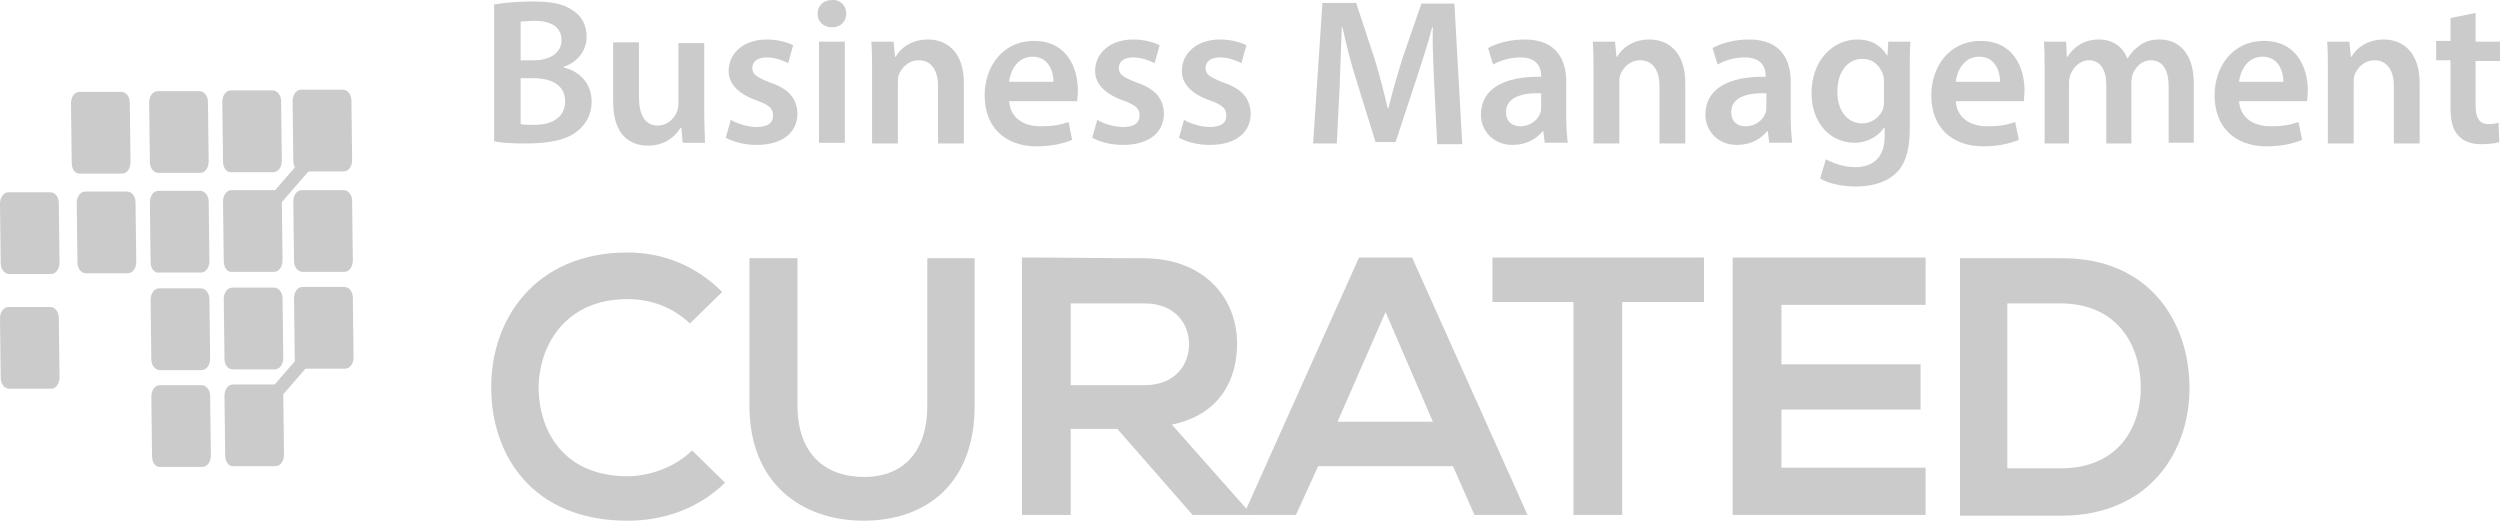 <svg width="148" height="31" viewBox="0 0 148 31" fill="none" xmlns="http://www.w3.org/2000/svg">
<path d="M42.923 28.576C41.352 30.104 39.314 30.826 37.149 30.826C31.503 30.826 29.082 26.92 29.082 22.971C29.04 18.981 31.63 14.947 37.149 14.947C39.229 14.947 41.182 15.711 42.753 17.282L40.843 19.15C39.824 18.174 38.508 17.707 37.149 17.707C33.456 17.707 31.885 20.466 31.885 23.014C31.927 25.519 33.371 28.193 37.149 28.193C38.465 28.193 39.994 27.642 40.97 26.665L42.923 28.576Z" fill="#CBCBCB"/>
<path d="M57.698 15.287V24.032C57.698 28.533 54.939 30.825 51.118 30.825C47.466 30.825 44.367 28.618 44.367 24.032V15.287H47.212V24.032C47.212 26.792 48.783 28.236 51.16 28.236C53.538 28.236 54.896 26.665 54.896 24.032V15.287H57.698Z" fill="#CBCBCB"/>
<path d="M74.001 30.486H70.604L66.147 25.392H63.387V30.486H60.5V15.245C62.92 15.245 65.34 15.287 67.76 15.287C71.369 15.329 73.237 17.707 73.237 20.339C73.237 22.42 72.26 24.542 69.373 25.137L74.001 30.359V30.486ZM63.387 17.919V22.802H67.76C69.585 22.802 70.392 21.57 70.392 20.382C70.392 19.193 69.585 17.962 67.76 17.962H63.387V17.919Z" fill="#CBCBCB"/>
<path d="M86.016 27.599H78.034L76.718 30.486H73.619L80.454 15.245H83.596L90.431 30.486H87.29L86.016 27.599ZM82.025 18.471L79.181 24.967H84.827L82.025 18.471Z" fill="#CBCBCB"/>
<path d="M93.192 17.877H88.352V15.245C92.767 15.245 96.461 15.245 100.876 15.245V17.877H96.036V30.486H93.149V17.877H93.192Z" fill="#CBCBCB"/>
<path d="M113.995 30.486H102.574C102.574 25.434 102.574 20.339 102.574 15.245H113.995V18.047H105.461V21.57H113.698V24.245H105.461V27.684H113.995V30.486Z" fill="#CBCBCB"/>
<path d="M129.617 22.759C129.702 26.623 127.324 30.529 122.017 30.529C120.149 30.529 117.899 30.529 116.031 30.529V15.287C117.899 15.287 120.149 15.287 122.017 15.287C127.197 15.245 129.532 18.981 129.617 22.759ZM118.833 27.727H121.975C125.456 27.727 126.815 25.222 126.73 22.717C126.645 20.339 125.287 17.962 121.975 17.962H118.833V27.727Z" fill="#CBCBCB"/>
<path fill-rule="evenodd" clip-rule="evenodd" d="M0.042 15.584L0 12.06C0 11.678 0.212 11.381 0.509 11.381H2.972C3.269 11.381 3.481 11.678 3.481 12.018L3.524 15.541C3.524 15.924 3.312 16.221 3.014 16.221H0.552C0.255 16.221 0.042 15.924 0.042 15.584Z" fill="#CBCBCB"/>
<path fill-rule="evenodd" clip-rule="evenodd" d="M0.042 22.377L0 18.853C0 18.471 0.212 18.174 0.509 18.174H2.972C3.269 18.174 3.481 18.471 3.481 18.811L3.524 22.334C3.524 22.717 3.312 23.014 3.014 23.014H0.552C0.255 23.014 0.042 22.717 0.042 22.377Z" fill="#CBCBCB"/>
<path fill-rule="evenodd" clip-rule="evenodd" d="M4.585 15.542L4.543 12.018C4.543 11.636 4.755 11.339 5.052 11.339H7.515C7.812 11.339 8.024 11.636 8.024 11.976L8.067 15.499C8.067 15.882 7.854 16.179 7.557 16.179H5.095C4.798 16.179 4.585 15.882 4.585 15.542Z" fill="#CBCBCB"/>
<path fill-rule="evenodd" clip-rule="evenodd" d="M9.001 27.005L8.959 23.481C8.959 23.099 9.171 22.802 9.468 22.802H11.931C12.228 22.802 12.44 23.099 12.44 23.439L12.483 26.962C12.483 27.345 12.271 27.642 11.973 27.642H9.511C9.214 27.684 9.001 27.387 9.001 27.005Z" fill="#CBCBCB"/>
<path fill-rule="evenodd" clip-rule="evenodd" d="M8.958 21.273L8.916 17.75C8.916 17.367 9.128 17.07 9.425 17.07H11.888C12.185 17.07 12.397 17.367 12.397 17.707L12.44 21.231C12.44 21.613 12.227 21.91 11.93 21.91H9.468C9.171 21.91 8.958 21.613 8.958 21.273Z" fill="#CBCBCB"/>
<path fill-rule="evenodd" clip-rule="evenodd" d="M8.915 15.499L8.873 11.976C8.873 11.594 9.085 11.296 9.383 11.296H11.845C12.142 11.296 12.354 11.594 12.354 11.933L12.397 15.457C12.397 15.839 12.185 16.136 11.887 16.136H9.425C9.128 16.179 8.915 15.882 8.915 15.499Z" fill="#CBCBCB"/>
<path fill-rule="evenodd" clip-rule="evenodd" d="M13.332 26.962L13.289 23.438C13.289 23.056 13.501 22.759 13.799 22.759H16.261C16.558 22.759 16.77 23.056 16.77 23.396L16.813 26.919C16.813 27.302 16.601 27.599 16.303 27.599H13.841C13.544 27.641 13.332 27.344 13.332 26.962Z" fill="#CBCBCB"/>
<path fill-rule="evenodd" clip-rule="evenodd" d="M13.289 21.23L13.246 17.707C13.246 17.325 13.458 17.027 13.756 17.027H16.218C16.515 17.027 16.727 17.325 16.727 17.664L16.77 21.188C16.77 21.57 16.558 21.867 16.26 21.867H13.798C13.501 21.867 13.289 21.613 13.289 21.23Z" fill="#CBCBCB"/>
<path fill-rule="evenodd" clip-rule="evenodd" d="M13.246 15.457L13.203 11.933C13.203 11.551 13.415 11.254 13.713 11.254H16.175C16.472 11.254 16.684 11.551 16.684 11.891L16.727 15.415C16.727 15.797 16.515 16.094 16.218 16.094H13.755C13.458 16.136 13.246 15.839 13.246 15.457Z" fill="#CBCBCB"/>
<path fill-rule="evenodd" clip-rule="evenodd" d="M4.246 9.64L4.203 6.116C4.203 5.734 4.415 5.437 4.713 5.437H7.175C7.472 5.437 7.684 5.734 7.684 6.074L7.727 9.598C7.727 9.98 7.515 10.277 7.217 10.277H4.755C4.458 10.319 4.246 10.022 4.246 9.64Z" fill="#CBCBCB"/>
<path fill-rule="evenodd" clip-rule="evenodd" d="M8.873 9.599L8.83 6.075C8.83 5.693 9.042 5.396 9.34 5.396H11.802C12.099 5.396 12.311 5.693 12.311 6.032L12.354 9.556C12.354 9.938 12.142 10.235 11.844 10.235H9.382C9.085 10.235 8.873 9.938 8.873 9.599Z" fill="#CBCBCB"/>
<path fill-rule="evenodd" clip-rule="evenodd" d="M13.203 9.556L13.16 6.032C13.16 5.65 13.372 5.353 13.67 5.353H16.132C16.429 5.353 16.642 5.65 16.642 5.989L16.684 9.513C16.684 9.895 16.472 10.193 16.174 10.193H13.712C13.415 10.235 13.203 9.938 13.203 9.556Z" fill="#CBCBCB"/>
<path fill-rule="evenodd" clip-rule="evenodd" d="M17.449 21.189L17.406 17.665C17.406 17.283 17.619 16.986 17.916 16.986H20.378C20.675 16.986 20.888 17.283 20.888 17.623L20.93 21.146C20.93 21.529 20.718 21.826 20.421 21.826H17.958C17.661 21.868 17.449 21.571 17.449 21.189Z" fill="#CBCBCB"/>
<path fill-rule="evenodd" clip-rule="evenodd" d="M17.406 15.457L17.363 11.933C17.363 11.551 17.576 11.254 17.873 11.254H20.335C20.632 11.254 20.845 11.551 20.845 11.891L20.887 15.415C20.887 15.797 20.675 16.094 20.378 16.094H17.915C17.618 16.094 17.406 15.797 17.406 15.457Z" fill="#CBCBCB"/>
<path fill-rule="evenodd" clip-rule="evenodd" d="M17.365 9.513L17.322 5.989C17.322 5.607 17.535 5.31 17.832 5.31H20.294C20.591 5.31 20.804 5.607 20.804 5.947L20.846 9.471C20.846 9.853 20.634 10.15 20.337 10.15H17.874C17.577 10.193 17.365 9.895 17.365 9.513Z" fill="#CBCBCB"/>
<path d="M19.487 19.041L14.535 24.75L15.112 25.251L20.065 19.542L19.487 19.041Z" fill="#CBCBCB"/>
<path d="M18.971 8.163L14.018 13.87L14.595 14.371L19.548 8.664L18.971 8.163Z" fill="#CBCBCB"/>
<path d="M29.294 0.258C29.761 0.173 30.653 0.088 31.502 0.088C32.606 0.088 33.328 0.216 33.88 0.598C34.389 0.895 34.729 1.447 34.729 2.169C34.729 2.933 34.262 3.655 33.37 3.952V3.994C34.262 4.207 35.026 4.886 35.026 6.032C35.026 6.754 34.686 7.348 34.219 7.73C33.625 8.24 32.648 8.495 31.12 8.495C30.271 8.495 29.634 8.452 29.252 8.367V0.258H29.294ZM30.823 3.57H31.587C32.648 3.57 33.243 3.06 33.243 2.381C33.243 1.617 32.648 1.235 31.672 1.235C31.247 1.235 30.95 1.277 30.823 1.277V3.57ZM30.823 7.348C31.035 7.391 31.29 7.391 31.63 7.391C32.606 7.391 33.455 7.009 33.455 5.99C33.455 5.013 32.606 4.631 31.587 4.631H30.823V7.348Z" fill="#CBCBCB"/>
<path d="M41.691 6.669C41.691 7.391 41.733 7.985 41.733 8.452H40.417L40.332 7.561H40.29C40.035 7.985 39.441 8.622 38.379 8.622C37.275 8.622 36.299 7.985 36.299 6.032V2.508H37.827V5.777C37.827 6.754 38.167 7.433 38.931 7.433C39.525 7.433 39.907 7.009 40.077 6.626C40.12 6.499 40.162 6.329 40.162 6.159V2.551H41.691V6.669Z" fill="#CBCBCB"/>
<path d="M43.262 7.093C43.602 7.305 44.239 7.517 44.791 7.517C45.47 7.517 45.767 7.263 45.767 6.838C45.767 6.414 45.512 6.201 44.791 5.947C43.602 5.522 43.135 4.885 43.135 4.206C43.135 3.145 44.026 2.338 45.385 2.338C46.064 2.338 46.616 2.508 46.956 2.678L46.658 3.739C46.404 3.612 45.937 3.399 45.385 3.399C44.833 3.399 44.536 3.654 44.536 4.036C44.536 4.418 44.833 4.588 45.597 4.885C46.701 5.267 47.168 5.819 47.21 6.711C47.21 7.815 46.361 8.579 44.791 8.579C44.069 8.579 43.432 8.409 42.965 8.154L43.262 7.093Z" fill="#CBCBCB"/>
<path d="M50.099 0.81C50.099 1.277 49.759 1.617 49.249 1.617C48.74 1.617 48.4 1.277 48.4 0.81C48.4 0.343 48.74 0.003 49.249 0.003C49.759 -0.039 50.099 0.343 50.099 0.81ZM48.485 8.452V2.466H50.014V8.452H48.485Z" fill="#CBCBCB"/>
<path d="M51.626 4.248C51.626 3.569 51.626 2.975 51.584 2.465H52.9L52.985 3.357H53.028C53.282 2.89 53.919 2.338 54.938 2.338C55.999 2.338 57.061 3.017 57.061 4.928V8.494H55.532V5.097C55.532 4.248 55.193 3.569 54.386 3.569C53.792 3.569 53.367 3.994 53.197 4.461C53.155 4.588 53.155 4.8 53.155 4.97V8.494H51.626V4.248Z" fill="#CBCBCB"/>
<path d="M59.734 5.905C59.777 7.009 60.626 7.476 61.602 7.476C62.324 7.476 62.791 7.391 63.258 7.221L63.471 8.282C62.961 8.494 62.239 8.664 61.39 8.664C59.437 8.664 58.291 7.476 58.291 5.65C58.291 3.994 59.31 2.423 61.22 2.423C63.173 2.423 63.81 4.037 63.81 5.353C63.81 5.65 63.768 5.862 63.768 5.99H59.734V5.905ZM62.367 4.843C62.367 4.291 62.112 3.357 61.136 3.357C60.202 3.357 59.819 4.206 59.734 4.843H62.367Z" fill="#CBCBCB"/>
<path d="M64.957 7.093C65.297 7.305 65.934 7.517 66.486 7.517C67.165 7.517 67.462 7.263 67.462 6.838C67.462 6.414 67.207 6.201 66.486 5.947C65.297 5.522 64.83 4.885 64.83 4.206C64.83 3.145 65.722 2.338 67.08 2.338C67.759 2.338 68.311 2.508 68.651 2.678L68.354 3.739C68.099 3.612 67.632 3.399 67.08 3.399C66.528 3.399 66.231 3.654 66.231 4.036C66.231 4.418 66.528 4.588 67.292 4.885C68.396 5.267 68.863 5.819 68.906 6.711C68.906 7.815 68.057 8.579 66.486 8.579C65.764 8.579 65.127 8.409 64.66 8.154L64.957 7.093Z" fill="#CBCBCB"/>
<path d="M70.094 7.093C70.434 7.305 71.07 7.517 71.623 7.517C72.302 7.517 72.599 7.263 72.599 6.838C72.599 6.414 72.344 6.201 71.623 5.947C70.434 5.522 69.967 4.885 69.967 4.206C69.967 3.145 70.858 2.338 72.217 2.338C72.896 2.338 73.448 2.508 73.788 2.678L73.49 3.739C73.236 3.612 72.769 3.399 72.217 3.399C71.665 3.399 71.368 3.654 71.368 4.036C71.368 4.418 71.665 4.588 72.429 4.885C73.533 5.267 74 5.819 74.042 6.711C74.042 7.815 73.193 8.579 71.623 8.579C70.901 8.579 70.264 8.409 69.797 8.154L70.094 7.093Z" fill="#CBCBCB"/>
<path d="M84.911 5.098C84.869 4.036 84.784 2.72 84.826 1.616H84.784C84.529 2.635 84.147 3.739 83.808 4.801L82.619 8.409H81.43L80.326 4.843C79.987 3.782 79.689 2.635 79.477 1.616H79.434C79.392 2.72 79.35 4.036 79.307 5.14L79.137 8.494H77.736L78.288 0.173H80.284L81.388 3.527C81.685 4.503 81.939 5.48 82.152 6.414H82.194C82.406 5.522 82.704 4.503 83.001 3.527L84.147 0.215H86.1L86.567 8.537H85.081L84.911 5.098Z" fill="#CBCBCB"/>
<path d="M91.448 8.451L91.364 7.772H91.321C90.939 8.239 90.345 8.579 89.538 8.579C88.349 8.579 87.67 7.687 87.67 6.796C87.67 5.267 89.028 4.503 91.236 4.546V4.461C91.236 4.079 91.066 3.399 90.005 3.399C89.411 3.399 88.816 3.569 88.392 3.824L88.094 2.847C88.519 2.593 89.326 2.338 90.26 2.338C92.17 2.338 92.722 3.569 92.722 4.843V7.008C92.722 7.56 92.765 8.069 92.807 8.451H91.448ZM91.236 5.522C90.175 5.48 89.156 5.734 89.156 6.626C89.156 7.22 89.538 7.475 90.005 7.475C90.599 7.475 91.066 7.093 91.194 6.668C91.236 6.541 91.236 6.414 91.236 6.329V5.522Z" fill="#CBCBCB"/>
<path d="M94.335 4.248C94.335 3.569 94.335 2.975 94.293 2.465H95.609L95.694 3.357H95.737C95.991 2.89 96.628 2.338 97.647 2.338C98.708 2.338 99.77 3.017 99.77 4.928V8.494H98.241V5.097C98.241 4.248 97.902 3.569 97.095 3.569C96.501 3.569 96.076 3.994 95.906 4.461C95.864 4.588 95.864 4.8 95.864 4.97V8.494H94.335V4.248Z" fill="#CBCBCB"/>
<path d="M104.738 8.451L104.653 7.772H104.61C104.228 8.239 103.634 8.579 102.827 8.579C101.638 8.579 100.959 7.687 100.959 6.796C100.959 5.267 102.318 4.503 104.525 4.546V4.461C104.525 4.079 104.355 3.399 103.294 3.399C102.7 3.399 102.105 3.569 101.681 3.824L101.384 2.847C101.808 2.593 102.615 2.338 103.549 2.338C105.459 2.338 106.011 3.569 106.011 4.843V7.008C106.011 7.56 106.054 8.069 106.096 8.451H104.738ZM104.568 5.522C103.506 5.48 102.487 5.734 102.487 6.626C102.487 7.22 102.869 7.475 103.336 7.475C103.931 7.475 104.398 7.093 104.525 6.668C104.568 6.541 104.568 6.414 104.568 6.329V5.522Z" fill="#CBCBCB"/>
<path d="M113.101 2.465C113.059 2.89 113.059 3.357 113.059 4.206V7.602C113.059 8.876 112.804 9.768 112.167 10.319C111.53 10.871 110.681 11.041 109.832 11.041C109.068 11.041 108.261 10.871 107.752 10.574L108.091 9.428C108.473 9.64 109.11 9.895 109.832 9.895C110.808 9.895 111.573 9.386 111.573 8.069V7.56H111.53C111.191 8.069 110.554 8.451 109.79 8.451C108.304 8.451 107.242 7.22 107.242 5.522C107.242 3.569 108.516 2.338 109.959 2.338C110.851 2.338 111.403 2.762 111.7 3.272H111.742L111.785 2.465H113.101ZM111.53 4.885C111.53 4.758 111.53 4.588 111.488 4.461C111.318 3.909 110.893 3.484 110.257 3.484C109.407 3.484 108.771 4.206 108.771 5.437C108.771 6.456 109.28 7.305 110.257 7.305C110.808 7.305 111.318 6.923 111.488 6.414C111.53 6.244 111.53 6.032 111.53 5.862V4.885Z" fill="#CBCBCB"/>
<path d="M115.776 5.905C115.818 7.009 116.667 7.476 117.644 7.476C118.365 7.476 118.832 7.391 119.299 7.221L119.512 8.282C119.002 8.494 118.28 8.664 117.431 8.664C115.478 8.664 114.332 7.476 114.332 5.65C114.332 3.994 115.351 2.423 117.261 2.423C119.214 2.423 119.851 4.037 119.851 5.353C119.851 5.65 119.809 5.862 119.809 5.99H115.776V5.905ZM118.408 4.843C118.408 4.291 118.153 3.357 117.177 3.357C116.243 3.357 115.86 4.206 115.776 4.843H118.408Z" fill="#CBCBCB"/>
<path d="M121.04 4.248C121.04 3.569 121.041 2.975 120.998 2.465H122.314L122.357 3.357H122.399C122.696 2.89 123.248 2.338 124.267 2.338C125.074 2.338 125.668 2.762 125.923 3.442H125.965C126.178 3.102 126.432 2.847 126.687 2.678C127.027 2.423 127.409 2.338 127.876 2.338C128.852 2.338 129.871 3.017 129.871 4.928V8.451H128.385V5.14C128.385 4.163 128.046 3.569 127.324 3.569C126.814 3.569 126.432 3.951 126.263 4.376C126.22 4.503 126.178 4.715 126.178 4.885V8.494H124.692V5.013C124.692 4.163 124.352 3.569 123.673 3.569C123.121 3.569 122.739 3.994 122.569 4.418C122.526 4.546 122.484 4.758 122.484 4.928V8.494H121.04V4.248Z" fill="#CBCBCB"/>
<path d="M132.547 5.905C132.589 7.009 133.439 7.476 134.415 7.476C135.137 7.476 135.604 7.391 136.071 7.221L136.283 8.282C135.774 8.494 135.052 8.664 134.203 8.664C132.25 8.664 131.104 7.476 131.104 5.65C131.104 3.994 132.122 2.423 134.033 2.423C135.986 2.423 136.623 4.037 136.623 5.353C136.623 5.65 136.58 5.862 136.58 5.99H132.547V5.905ZM135.179 4.843C135.179 4.291 134.925 3.357 133.948 3.357C133.014 3.357 132.632 4.206 132.547 4.843H135.179Z" fill="#CBCBCB"/>
<path d="M137.81 4.248C137.81 3.569 137.81 2.975 137.768 2.465H139.084L139.169 3.357H139.211C139.466 2.89 140.103 2.338 141.122 2.338C142.183 2.338 143.244 3.017 143.244 4.928V8.494H141.716V5.097C141.716 4.248 141.376 3.569 140.57 3.569C139.975 3.569 139.551 3.994 139.381 4.461C139.338 4.588 139.338 4.8 139.338 4.97V8.494H137.81V4.248Z" fill="#CBCBCB"/>
<path d="M146.556 0.767V2.465H147.999V3.612H146.556V6.244C146.556 6.966 146.768 7.348 147.32 7.348C147.575 7.348 147.787 7.305 147.914 7.263L147.957 8.409C147.745 8.494 147.32 8.536 146.853 8.536C146.301 8.536 145.834 8.367 145.537 8.027C145.197 7.687 145.07 7.135 145.07 6.371V3.569H144.221V2.423H145.07V1.064L146.556 0.767Z" fill="#CBCBCB"/>
</svg>

